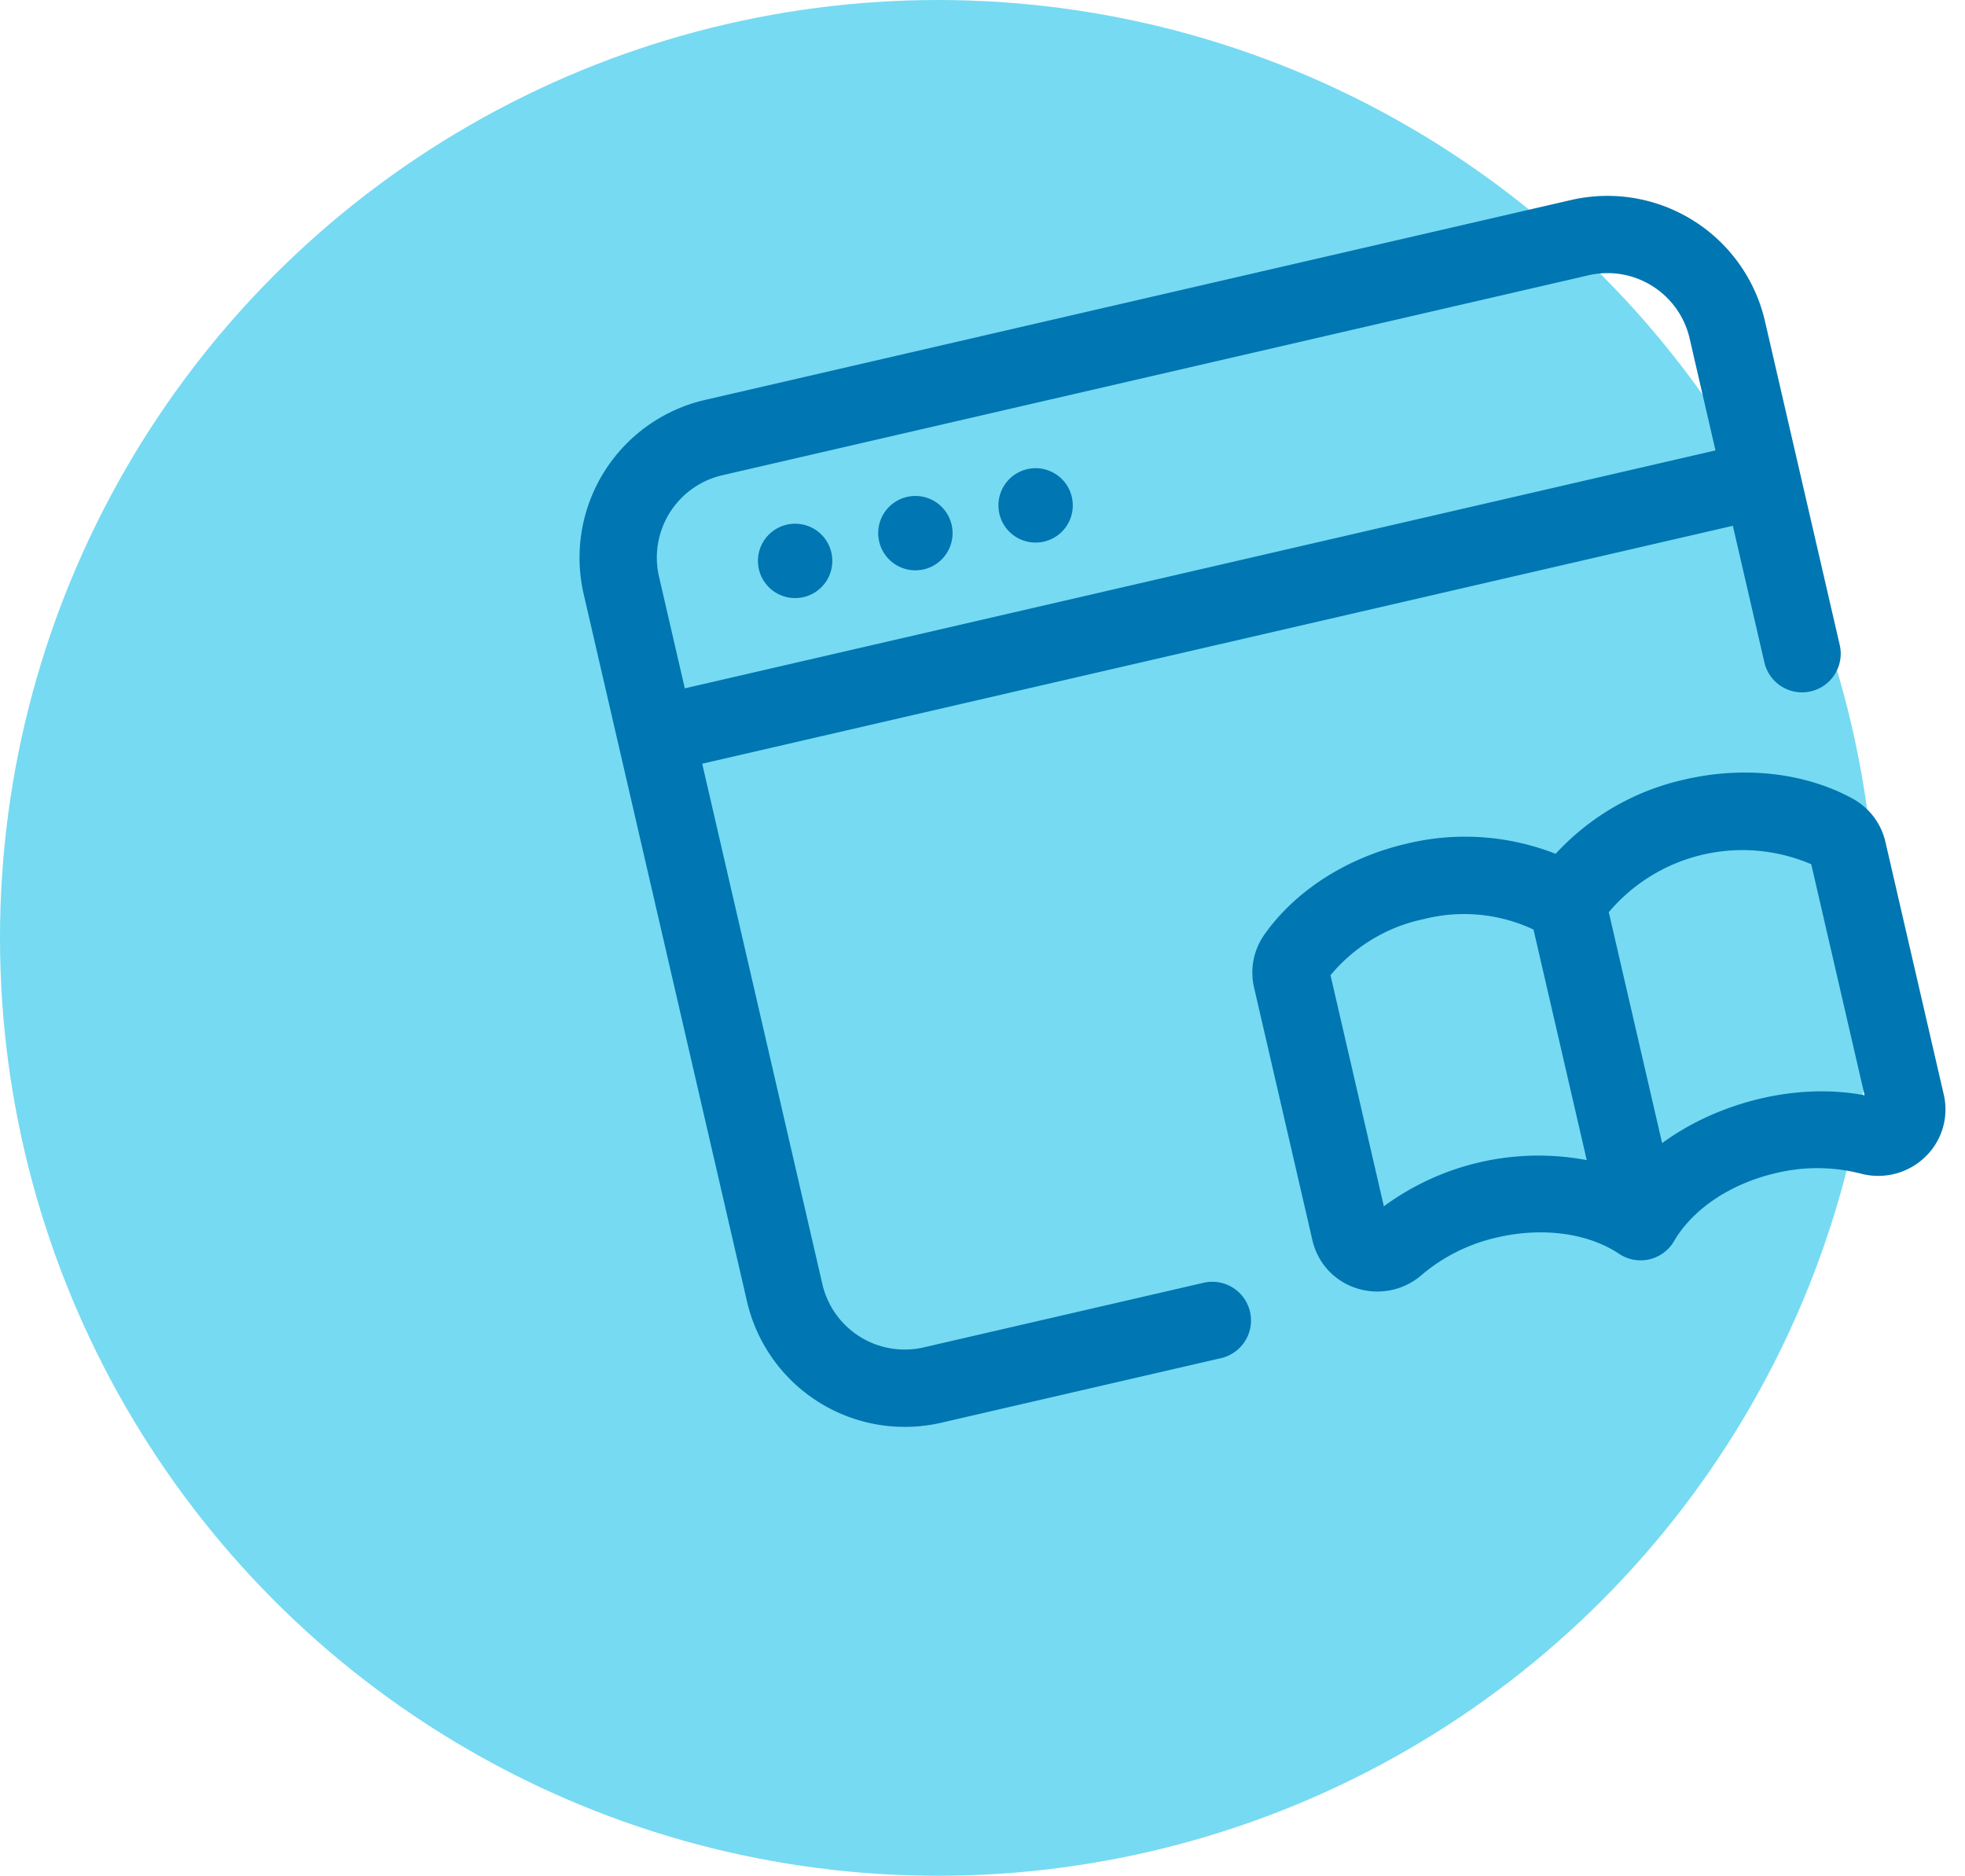 <svg xmlns="http://www.w3.org/2000/svg" width="227.3" height="217" viewBox="0 0 227.3 217">
  <g id="Group_303" data-name="Group 303" transform="translate(-416 -879)">
    <g id="Group_246" data-name="Group 246" transform="translate(-875 -1069.196)">
      <circle id="Ellipse_2" data-name="Ellipse 2" cx="108.5" cy="108.5" r="108.5" transform="translate(1291 1948.196)" fill="#76daf2"/>
      <g id="Group_39" data-name="Group 39" transform="translate(1354.604 1998.863) rotate(-13)">
        <path id="Path_37" data-name="Path 37" d="M51.7,112.488H18.483A10.028,10.028,0,0,1,8.444,102.5V40.432H131.3V56.9a4.222,4.222,0,0,0,8.444,0V18.436A18.455,18.455,0,0,0,121.312,0H18.483A18.483,18.483,0,0,0,0,18.436V102.5a18.483,18.483,0,0,0,18.483,18.436H51.7a4.224,4.224,0,0,0,0-8.449ZM18.483,8.439H121.312a10,10,0,0,1,9.992,9.992V31.984H8.444V18.436A10.029,10.029,0,0,1,18.483,8.439Z" transform="translate(0 0)" fill="#0076b2" stroke="#0076b2" stroke-width="0.5"/>
        <path id="Path_38" data-name="Path 38" d="M4.051,8.1A4.051,4.051,0,1,0,0,4.051,4.051,4.051,0,0,0,4.051,8.1Zm14.276,0a4.051,4.051,0,1,0-4.051-4.051A4.051,4.051,0,0,0,18.326,8.1ZM32.6,8.1a4.051,4.051,0,1,0-4.051-4.051A4.051,4.051,0,0,0,32.6,8.1Zm84.384,50.537c-4.613-4.163-11.294-6.55-18.322-6.55a28.454,28.454,0,0,0-16.517,5.073,28.421,28.421,0,0,0-16.517-5.073c-7.028,0-13.708,2.386-18.317,6.545a7.375,7.375,0,0,0-2.386,5.5V94.061a7.35,7.35,0,0,0,3.577,6.353,7.566,7.566,0,0,0,7.52.178,20.6,20.6,0,0,1,9.611-2.265c5.42,0,10.441,1.908,13.441,5.1a4.224,4.224,0,0,0,6.151,0c3-3.2,8.022-5.1,13.441-5.1a20.6,20.6,0,0,1,9.611,2.265,7.576,7.576,0,0,0,7.52-.178,7.35,7.35,0,0,0,3.577-6.353V64.134a7.4,7.4,0,0,0-2.391-5.495ZM53.361,92.5V64.561a19.285,19.285,0,0,1,12.269-4.027,19.121,19.121,0,0,1,12.3,4.163V92.575A29.948,29.948,0,0,0,53.361,92.5Zm57.572,0c-7.454-3.432-17.135-3.2-24.566.122V64.692a20.469,20.469,0,0,1,24.566-.136Z" transform="translate(20.395 16.19)" fill="#0076b2" stroke="#0076b2" stroke-width="0.5"/>
      </g>
    </g>
  </g>
</svg>

